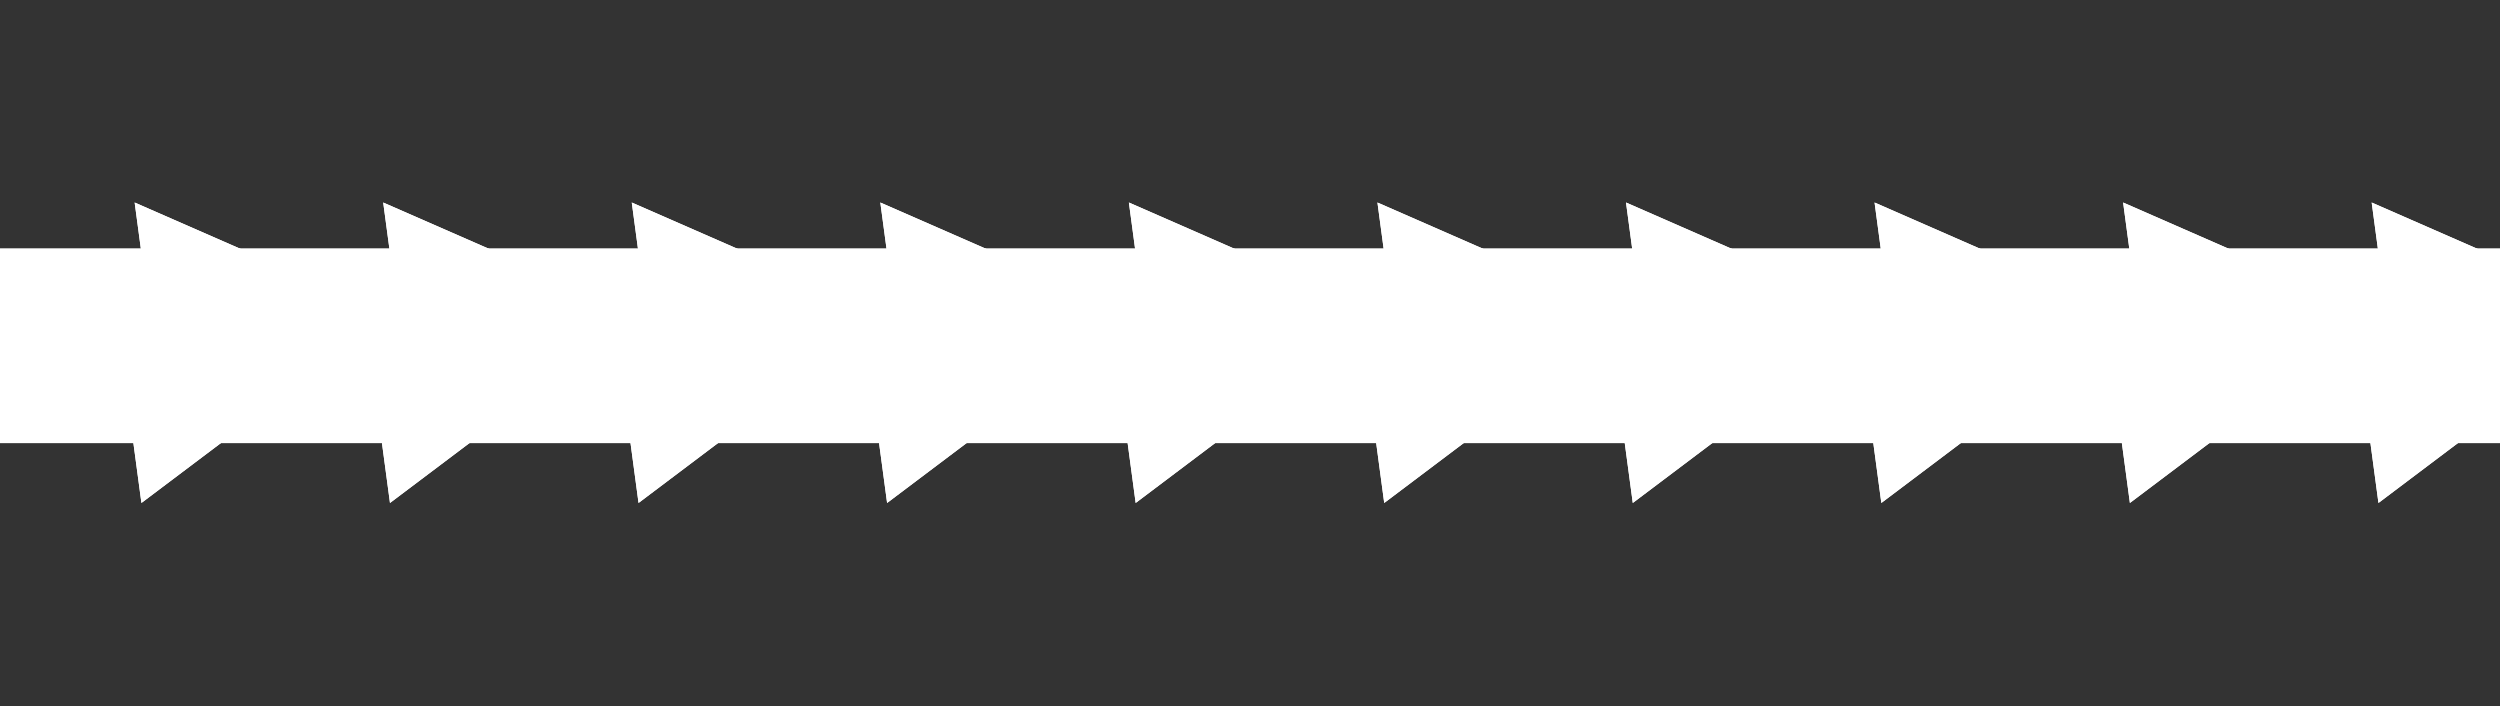 <svg xmlns="http://www.w3.org/2000/svg" xmlns:xlink="http://www.w3.org/1999/xlink" width="694" height="196" viewBox="0 0 694 196">
  <rect x="0" y="0" width="694" height="196" fill="#333333" stroke="none"/>
  <defs>
    <clipPath id="clip-Plan_de_travail_2">
      <rect width="694" height="196"/>
    </clipPath>
  </defs>
  <g id="Plan_de_travail_2" data-name="Plan de travail – 2" clip-path="url(#clip-Plan_de_travail_2)">
    <g id="Groupe_1" data-name="Groupe 1" transform="translate(6 -388)">
      <path id="Polygone_8" data-name="Polygone 8" d="M18,0,36,32H0Z" transform="matrix(0.799, -0.602, 0.602, 0.799, 16.996, 455.055)" fill="#fff"/>
      <path id="Polygone_8-2" data-name="Polygone 8" d="M18,0,36,32H0Z" transform="matrix(0.799, -0.602, 0.602, 0.799, 85.996, 455.055)" fill="#fff"/>
      <path id="Polygone_8-3" data-name="Polygone 8" d="M18,0,36,32H0Z" transform="matrix(0.799, -0.602, 0.602, 0.799, 154.996, 455.055)" fill="#fff"/>
      <path id="Polygone_8-4" data-name="Polygone 8" d="M18,0,36,32H0Z" transform="matrix(0.799, -0.602, 0.602, 0.799, 223.996, 455.055)" fill="#fff"/>
      <path id="Polygone_8-5" data-name="Polygone 8" d="M18,0,36,32H0Z" transform="matrix(0.799, -0.602, 0.602, 0.799, 292.996, 455.055)" fill="#fff"/>
      <path id="Polygone_8-6" data-name="Polygone 8" d="M18,0,36,32H0Z" transform="matrix(0.799, -0.602, 0.602, 0.799, 361.996, 455.055)" fill="#fff"/>
      <path id="Polygone_8-7" data-name="Polygone 8" d="M18,0,36,32H0Z" transform="matrix(0.799, -0.602, 0.602, 0.799, 430.996, 455.055)" fill="#fff"/>
      <path id="Polygone_8-8" data-name="Polygone 8" d="M18,0,36,32H0Z" transform="matrix(0.799, -0.602, 0.602, 0.799, 499.996, 455.055)" fill="#fff"/>
      <path id="Polygone_8-9" data-name="Polygone 8" d="M18,0,36,32H0Z" transform="matrix(0.799, -0.602, 0.602, 0.799, 568.996, 455.055)" fill="#fff"/>
      <path id="Polygone_8-10" data-name="Polygone 8" d="M18,0,36,32H0Z" transform="matrix(0.799, -0.602, 0.602, 0.799, 637.996, 455.055)" fill="#fff"/>
    </g>
    <g id="Groupe_2" data-name="Groupe 2" transform="translate(3 -341)">
      <path id="Polygone_8-11" data-name="Polygone 8" d="M18,0,36,32H0Z" transform="matrix(0.799, -0.602, 0.602, 0.799, 16.996, 455.055)" fill="#fff"/>
      <path id="Polygone_8-12" data-name="Polygone 8" d="M18,0,36,32H0Z" transform="matrix(0.799, -0.602, 0.602, 0.799, 85.996, 455.055)" fill="#fff"/>
      <path id="Polygone_8-13" data-name="Polygone 8" d="M18,0,36,32H0Z" transform="matrix(0.799, -0.602, 0.602, 0.799, 154.996, 455.055)" fill="#fff"/>
      <path id="Polygone_8-14" data-name="Polygone 8" d="M18,0,36,32H0Z" transform="matrix(0.799, -0.602, 0.602, 0.799, 223.996, 455.055)" fill="#fff"/>
      <path id="Polygone_8-15" data-name="Polygone 8" d="M18,0,36,32H0Z" transform="matrix(0.799, -0.602, 0.602, 0.799, 292.996, 455.055)" fill="#fff"/>
      <path id="Polygone_8-16" data-name="Polygone 8" d="M18,0,36,32H0Z" transform="matrix(0.799, -0.602, 0.602, 0.799, 361.996, 455.055)" fill="#fff"/>
      <path id="Polygone_8-17" data-name="Polygone 8" d="M18,0,36,32H0Z" transform="matrix(0.799, -0.602, 0.602, 0.799, 430.996, 455.055)" fill="#fff"/>
      <path id="Polygone_8-18" data-name="Polygone 8" d="M18,0,36,32H0Z" transform="matrix(0.799, -0.602, 0.602, 0.799, 499.996, 455.055)" fill="#fff"/>
      <path id="Polygone_8-19" data-name="Polygone 8" d="M18,0,36,32H0Z" transform="matrix(0.799, -0.602, 0.602, 0.799, 568.996, 455.055)" fill="#fff"/>
      <path id="Polygone_8-20" data-name="Polygone 8" d="M18,0,36,32H0Z" transform="matrix(0.799, -0.602, 0.602, 0.799, 637.996, 455.055)" fill="#fff"/>
    </g>
    <rect id="Rectangle_1" data-name="Rectangle 1" width="695" height="54" transform="translate(0 69)" fill="#fff"/>
    <g id="Groupe_3" data-name="Groupe 3" transform="translate(6 -388)">
      <path id="Polygone_8-21" data-name="Polygone 8" d="M18,0,36,32H0Z" transform="matrix(0.799, -0.602, 0.602, 0.799, 16.996, 455.055)" fill="#fff"/>
      <path id="Polygone_8-22" data-name="Polygone 8" d="M18,0,36,32H0Z" transform="matrix(0.799, -0.602, 0.602, 0.799, 85.996, 455.055)" fill="#fff"/>
      <path id="Polygone_8-23" data-name="Polygone 8" d="M18,0,36,32H0Z" transform="matrix(0.799, -0.602, 0.602, 0.799, 154.996, 455.055)" fill="#fff"/>
      <path id="Polygone_8-24" data-name="Polygone 8" d="M18,0,36,32H0Z" transform="matrix(0.799, -0.602, 0.602, 0.799, 223.996, 455.055)" fill="#fff"/>
      <path id="Polygone_8-25" data-name="Polygone 8" d="M18,0,36,32H0Z" transform="matrix(0.799, -0.602, 0.602, 0.799, 292.996, 455.055)" fill="#fff"/>
      <path id="Polygone_8-26" data-name="Polygone 8" d="M18,0,36,32H0Z" transform="matrix(0.799, -0.602, 0.602, 0.799, 361.996, 455.055)" fill="#fff"/>
      <path id="Polygone_8-27" data-name="Polygone 8" d="M18,0,36,32H0Z" transform="matrix(0.799, -0.602, 0.602, 0.799, 430.996, 455.055)" fill="#fff"/>
      <path id="Polygone_8-28" data-name="Polygone 8" d="M18,0,36,32H0Z" transform="matrix(0.799, -0.602, 0.602, 0.799, 499.996, 455.055)" fill="#fff"/>
      <path id="Polygone_8-29" data-name="Polygone 8" d="M18,0,36,32H0Z" transform="matrix(0.799, -0.602, 0.602, 0.799, 568.996, 455.055)" fill="#fff"/>
      <path id="Polygone_8-30" data-name="Polygone 8" d="M18,0,36,32H0Z" transform="matrix(0.799, -0.602, 0.602, 0.799, 637.996, 455.055)" fill="#fff"/>
    </g>
    <g id="Groupe_4" data-name="Groupe 4" transform="translate(3 -341)">
      <path id="Polygone_8-31" data-name="Polygone 8" d="M18,0,36,32H0Z" transform="matrix(0.799, -0.602, 0.602, 0.799, 16.996, 455.055)" fill="#fff"/>
      <path id="Polygone_8-32" data-name="Polygone 8" d="M18,0,36,32H0Z" transform="matrix(0.799, -0.602, 0.602, 0.799, 85.996, 455.055)" fill="#fff"/>
      <path id="Polygone_8-33" data-name="Polygone 8" d="M18,0,36,32H0Z" transform="matrix(0.799, -0.602, 0.602, 0.799, 154.996, 455.055)" fill="#fff"/>
      <path id="Polygone_8-34" data-name="Polygone 8" d="M18,0,36,32H0Z" transform="matrix(0.799, -0.602, 0.602, 0.799, 223.996, 455.055)" fill="#fff"/>
      <path id="Polygone_8-35" data-name="Polygone 8" d="M18,0,36,32H0Z" transform="matrix(0.799, -0.602, 0.602, 0.799, 292.996, 455.055)" fill="#fff"/>
      <path id="Polygone_8-36" data-name="Polygone 8" d="M18,0,36,32H0Z" transform="matrix(0.799, -0.602, 0.602, 0.799, 361.996, 455.055)" fill="#fff"/>
      <path id="Polygone_8-37" data-name="Polygone 8" d="M18,0,36,32H0Z" transform="matrix(0.799, -0.602, 0.602, 0.799, 430.996, 455.055)" fill="#fff"/>
      <path id="Polygone_8-38" data-name="Polygone 8" d="M18,0,36,32H0Z" transform="matrix(0.799, -0.602, 0.602, 0.799, 499.996, 455.055)" fill="#fff"/>
      <path id="Polygone_8-39" data-name="Polygone 8" d="M18,0,36,32H0Z" transform="matrix(0.799, -0.602, 0.602, 0.799, 568.996, 455.055)" fill="#fff"/>
      <path id="Polygone_8-40" data-name="Polygone 8" d="M18,0,36,32H0Z" transform="matrix(0.799, -0.602, 0.602, 0.799, 637.996, 455.055)" fill="#fff"/>
    </g>
    <rect id="Rectangle_2" data-name="Rectangle 2" width="695" height="54" transform="translate(0 69)" fill="#fff"/>
  </g>
</svg>
